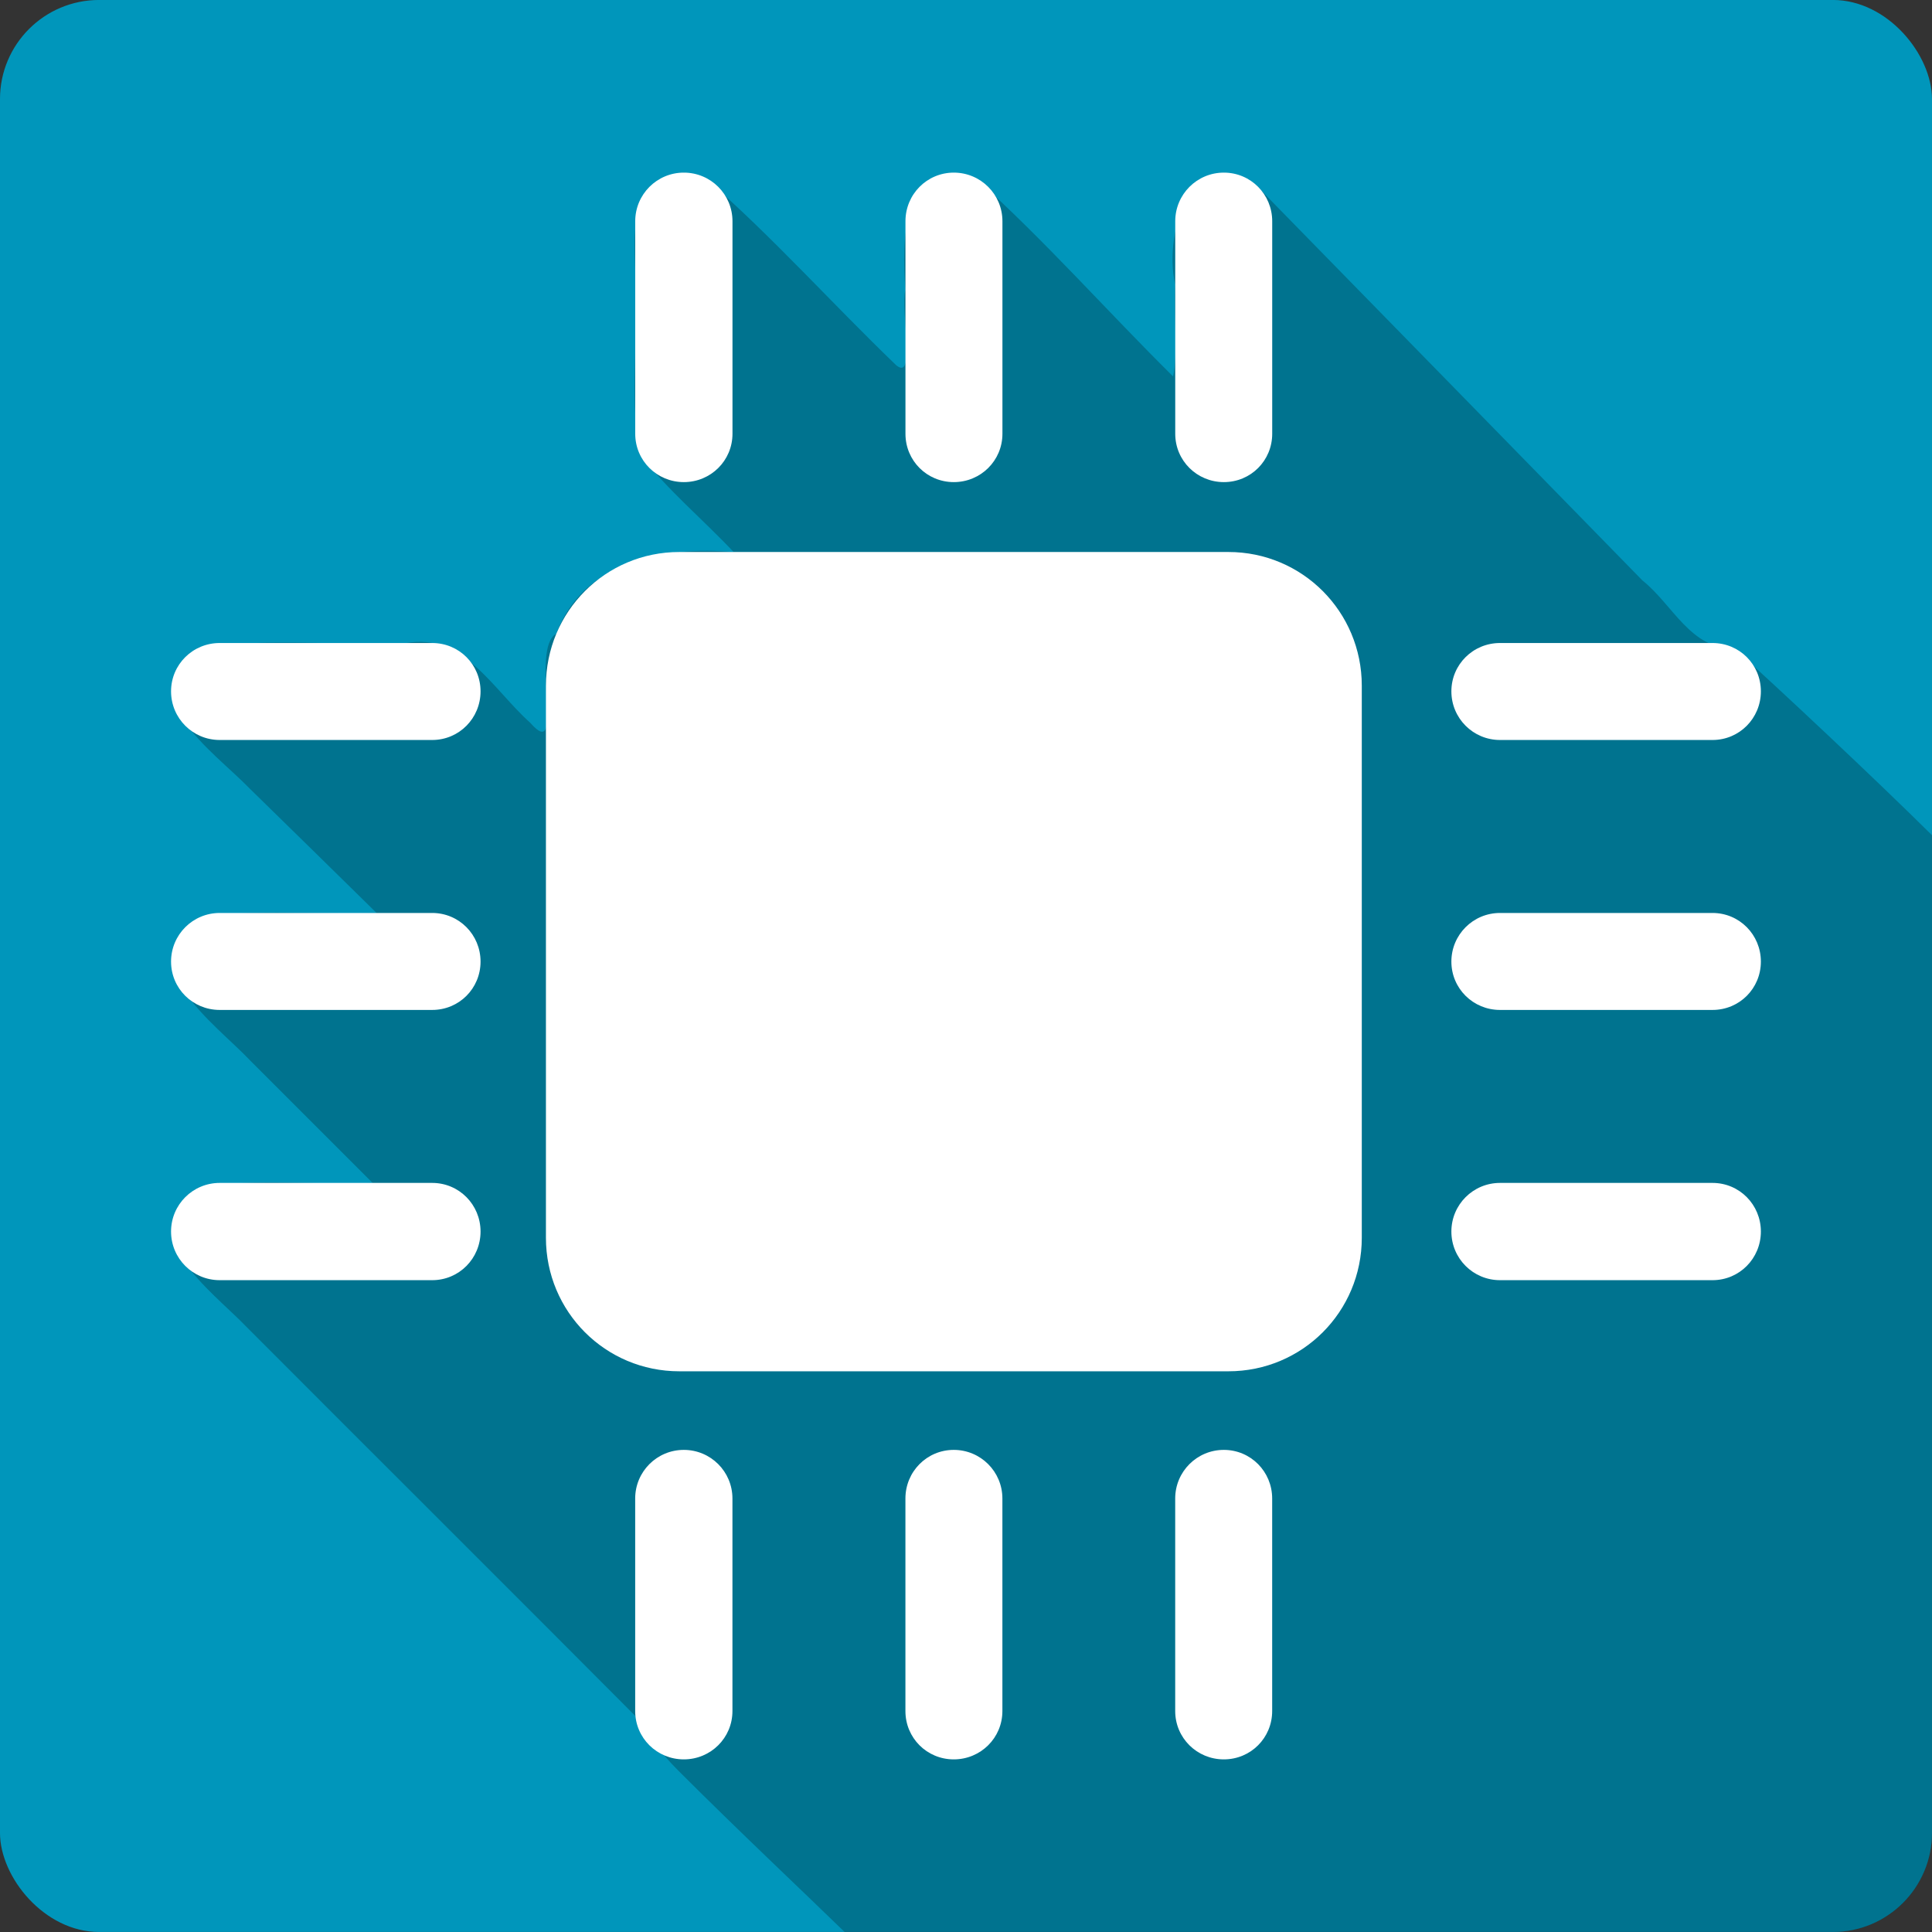 <?xml version="1.0" encoding="UTF-8" standalone="no"?>
<!-- Created with Inkscape (http://www.inkscape.org/) -->

<svg
   xmlns:dc="http://purl.org/dc/elements/1.1/"
   xmlns:cc="http://creativecommons.org/ns#"
   xmlns:rdf="http://www.w3.org/1999/02/22-rdf-syntax-ns#"
   xmlns:svg="http://www.w3.org/2000/svg"
   xmlns="http://www.w3.org/2000/svg"
   xmlns:sodipodi="http://sodipodi.sourceforge.net/DTD/sodipodi-0.dtd"
   xmlns:inkscape="http://www.inkscape.org/namespaces/inkscape"
   version="1.1"
   width="100%"
   height="100%"
   viewBox="0 0 512 512"
   id="svg2"
   inkscape:version="0.91+devel r13804 custom"
   sodipodi:docname="xfce4-cpufreq-plugin.svg">
  <rect x="0" y="0" width="512" height="512" fill="#333333" stroke="none"/>
  <sodipodi:namedview
     pagecolor="#ffffff"
     bordercolor="#666666"
     borderopacity="1"
     objecttolerance="10"
     gridtolerance="10"
     guidetolerance="10"
     inkscape:pageopacity="0"
     inkscape:pageshadow="2"
     inkscape:window-width="1366"
     inkscape:window-height="709"
     id="namedview1318"
     showgrid="false"
     inkscape:zoom="0.4609375"
     inkscape:cx="-8.6779661"
     inkscape:cy="237.55932"
     inkscape:window-x="-2"
     inkscape:window-y="-3"
     inkscape:window-maximized="1"
     inkscape:current-layer="svg2" />
  <defs
     id="defs2632" />
  <rect
     width="512"
     height="512"
     rx="26.26"
     x="-0.003"
     y="-0.008"
     id="rect2578"
     style="fill:#0096bb" />
  <path
     d="m 181.218,45.774 c -17.51,1.772 -11.957,21.645 -12.875,33.75 0.614,13.6 -1.344,27.49 1.219,40.875 7.348,9.463 16.674,17.192 24.875,25.906 -18.13,-1.632 -39.857,2.278 -47,21.625 -7.164,3.971 2.709,34.665 -6.938,23.594 -9.768,-8.672 -17.758,-23.927 -32.906,-21.09 -18.1,0.58 -36.439,-1.216 -54.37,1 -19.464,12.36 3.409,27.647 12.906,37.5 11.229,11.01 22.496,21.983 33.688,33.03 -15.517,0.538 -31.24,-1.14 -46.594,1.031 -19.2,12.397 3.669,28.06 13.156,38.13 10.779,10.804 21.603,21.567 32.375,32.375 -15.15,0.578 -30.546,-1.198 -45.531,1.031 -19.2,12.05 2.807,27.375 12.156,37.16 34.33,34.411 68.806,68.71 103.09,103.16 2.444,4.079 6.219,9.313 11.344,14.438 16.1,16.1 33.32,32.28 44.03,42.719 l 261.91,0 c 14.546,0 26.25,-11.704 26.25,-26.25 l 0,-264.41 c -14.639,-14.534 -41.4,-39.646 -52.53,-49.594 -11.375,0.421 -16.221,-11.591 -24.19,-17.906 -33.692,-34.499 -67.33,-68.875 -101.03,-103.34 -17.408,-15.25 -26.18,10.468 -22.813,24.906 -0.386,7.664 0.767,18.852 -0.563,24.344 -17.613,-17.425 -34.09,-36.15 -52.53,-52.688 -19.35,-6.613 -19.416,16.959 -18.406,29.719 -1.42,5.16 2.944,24.323 -2.375,20.06 -17.13,-16.447 -32.998,-34.29 -50.906,-49.844 l -2.625,-0.906 -2.781,-0.313 -0.031,0"
     inkscape:connector-curvature="0"
     id="path2580"
     style="fill-opacity:0.235;fill-rule:evenodd" />
  <path
     d="m 181.228,45.745 c -7.127,0 -12.887,5.76 -12.887,12.887 l 0,56.32 c 0,7.127 5.76,12.812 12.887,12.812 7.127,0 12.887,-5.686 12.887,-12.812 l 0,-56.32 c 0,-7.127 -5.76,-12.887 -12.887,-12.887 m 71.54,0 c -7.127,0 -12.812,5.76 -12.812,12.887 l 0,56.32 c 0,7.127 5.686,12.812 12.812,12.812 7.127,0 12.887,-5.686 12.887,-12.812 l 0,-56.32 c 0,-7.127 -5.76,-12.887 -12.887,-12.887 m 71.57,0 c -7.127,0 -12.887,5.76 -12.887,12.887 l 0,56.32 c 0,7.127 5.76,12.812 12.887,12.812 7.127,0 12.812,-5.686 12.812,-12.812 l 0,-56.32 c 0,-7.127 -5.686,-12.887 -12.812,-12.887 m -144.31,100.54 c -19.598,0 -35.35,15.831 -35.35,35.43 l 0,146.3 c 0,19.598 15.762,35.392 35.35,35.392 l 145.51,0 c 19.598,0 35.35,-15.797 35.35,-35.392 l 0,-146.3 c 0,-19.598 -15.762,-35.43 -35.35,-35.43 l -145.51,0 m -121.81,24.12 c -7.127,0 -12.887,5.686 -12.887,12.812 0,7.127 5.76,12.887 12.887,12.887 l 56.32,0 c 7.127,0 12.812,-5.76 12.812,-12.887 0,-7.127 -5.686,-12.812 -12.812,-12.812 l -56.32,0 m 339.3,0 c -7.127,0 -12.887,5.686 -12.887,12.812 0,7.127 5.76,12.887 12.887,12.887 l 56.32,0 c 7.127,0 12.812,-5.76 12.812,-12.887 0,-7.127 -5.686,-12.812 -12.812,-12.812 l -56.32,0 m -339.3,71.54 c -7.127,0 -12.887,5.76 -12.887,12.887 0,7.127 5.76,12.812 12.887,12.812 l 56.32,0 c 7.127,0 12.812,-5.686 12.812,-12.812 0,-7.127 -5.686,-12.887 -12.812,-12.887 l -56.32,0 m 339.3,0 c -7.127,0 -12.887,5.76 -12.887,12.887 0,7.127 5.76,12.812 12.887,12.812 l 56.32,0 c 7.127,0 12.812,-5.686 12.812,-12.812 0,-7.127 -5.686,-12.887 -12.812,-12.887 l -56.32,0 m -339.3,71.54 c -7.127,0 -12.887,5.76 -12.887,12.887 0,7.127 5.76,12.887 12.887,12.887 l 56.32,0 c 7.127,0 12.812,-5.76 12.812,-12.887 0,-7.127 -5.686,-12.887 -12.812,-12.887 l -56.32,0 m 339.3,0 c -7.127,0 -12.887,5.76 -12.887,12.887 0,7.127 5.76,12.887 12.887,12.887 l 56.32,0 c 7.127,0 12.812,-5.76 12.812,-12.887 0,-7.127 -5.686,-12.887 -12.812,-12.887 l -56.32,0 m -216.3,70.75 c -7.127,0 -12.887,5.76 -12.887,12.887 l 0,56.32 c 0,7.127 5.76,12.812 12.887,12.812 7.127,0 12.887,-5.686 12.887,-12.812 l 0,-56.32 c 0,-7.127 -5.76,-12.887 -12.887,-12.887 m 71.54,0 c -7.127,0 -12.812,5.76 -12.812,12.887 l 0,56.32 c 0,7.127 5.686,12.812 12.812,12.812 7.127,0 12.887,-5.686 12.887,-12.812 l 0,-56.32 c 0,-7.127 -5.76,-12.887 -12.887,-12.887 m 71.57,0 c -7.127,0 -12.887,5.76 -12.887,12.887 l 0,56.32 c 0,7.127 5.76,12.812 12.887,12.812 7.127,0 12.812,-5.686 12.812,-12.812 l 0,-56.32 c 0,-7.127 -5.686,-12.887 -12.812,-12.887"
     inkscape:connector-curvature="0"
     id="path2628"
     style="fill:#ffffff" />
</svg>
